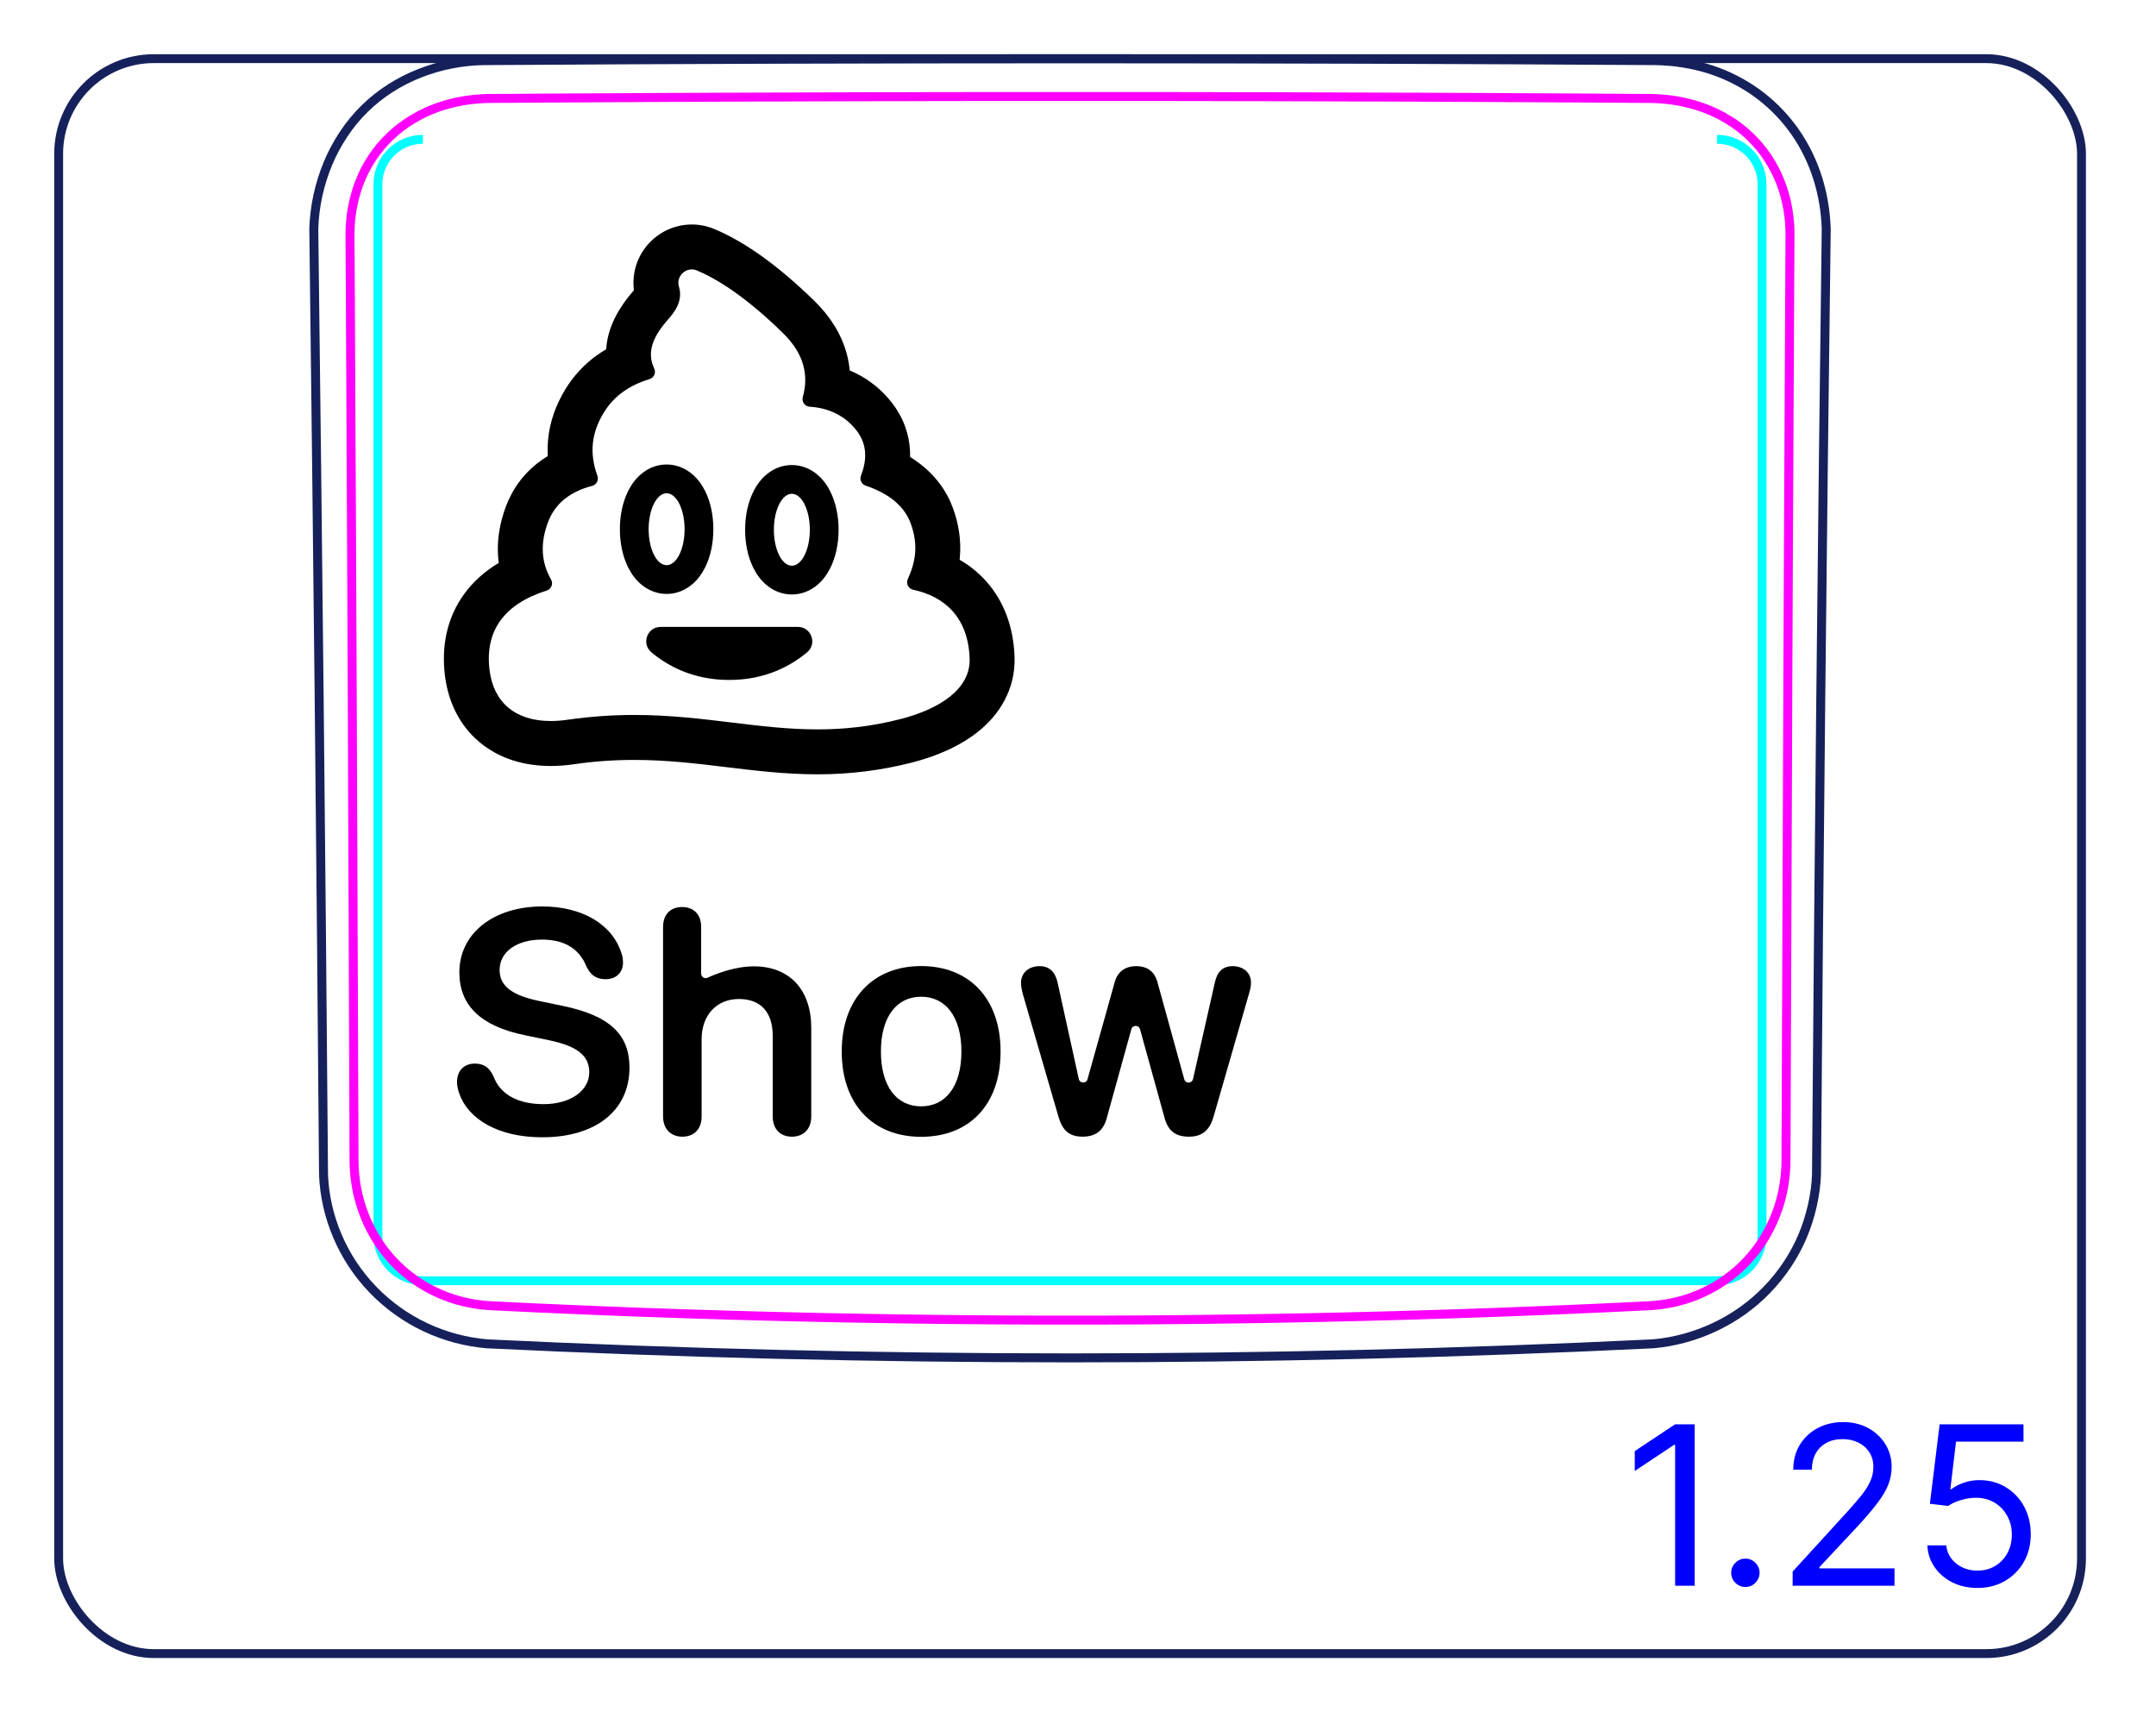 <svg width="68" height="54" viewBox="0 0 68 54" fill="none" xmlns="http://www.w3.org/2000/svg">
<rect x="1.85" y="1.85" width="63.8" height="50.3" rx="3" stroke="#16215B" stroke-width="0.28"/>
<path d="M10.204 37.035C10.125 27.097 10.022 17.16 9.897 7.221C9.917 6.517 10.072 5.808 10.344 5.155C10.479 4.831 10.645 4.521 10.84 4.228C11.032 3.938 11.255 3.667 11.504 3.424C11.751 3.181 12.025 2.965 12.317 2.779C12.608 2.593 12.918 2.437 13.24 2.31C13.884 2.056 14.582 1.921 15.271 1.912C27.588 1.833 39.907 1.833 52.224 1.912C52.39 1.915 52.557 1.924 52.724 1.941C52.972 1.966 53.218 2.005 53.46 2.059C53.703 2.114 53.944 2.185 54.175 2.271C54.666 2.456 55.135 2.715 55.55 3.038C55.969 3.363 56.335 3.753 56.636 4.189C56.938 4.629 57.173 5.117 57.333 5.628C57.495 6.144 57.582 6.683 57.599 7.222C57.471 17.159 57.368 27.097 57.292 37.035C57.282 37.366 57.234 37.696 57.161 38.02C57.086 38.347 56.986 38.668 56.856 38.977C56.725 39.289 56.563 39.589 56.376 39.871C56.187 40.155 55.973 40.423 55.736 40.668C55.499 40.914 55.239 41.138 54.961 41.337C54.682 41.535 54.388 41.707 54.077 41.853C53.466 42.141 52.798 42.325 52.126 42.381C46.004 42.677 39.877 42.824 33.748 42.824C27.619 42.824 21.492 42.676 15.37 42.381C14.698 42.326 14.03 42.148 13.416 41.858C12.797 41.566 12.232 41.161 11.758 40.668C11.286 40.179 10.905 39.603 10.64 38.976C10.378 38.361 10.228 37.697 10.203 37.034" stroke="#16215B" stroke-width="0.283" stroke-miterlimit="10"/>
<path d="M13.338 4.393C12.555 4.393 11.92 5.027 11.92 5.809V38.975C11.92 39.758 12.555 40.392 13.339 40.392H54.157C54.94 40.392 55.574 39.758 55.574 38.975V5.81C55.574 5.027 54.94 4.393 54.157 4.393" stroke="#00FFFF" stroke-width="0.28" stroke-miterlimit="10"/>
<path d="M11.04 7.438V7.317C11.041 7.279 11.042 7.238 11.043 7.198L11.05 7.081C11.053 7.04 11.056 7.002 11.059 6.962C11.063 6.924 11.068 6.884 11.072 6.846L11.085 6.73C11.091 6.691 11.098 6.654 11.104 6.615C11.111 6.577 11.117 6.539 11.124 6.502L11.148 6.389C11.156 6.352 11.165 6.315 11.173 6.278C11.182 6.24 11.193 6.203 11.204 6.167C11.212 6.13 11.223 6.093 11.235 6.057C11.246 6.021 11.257 5.984 11.27 5.948C11.281 5.912 11.293 5.877 11.306 5.841C11.319 5.805 11.334 5.769 11.347 5.733C11.373 5.667 11.402 5.601 11.431 5.534C11.46 5.468 11.492 5.404 11.525 5.341C11.559 5.276 11.594 5.213 11.63 5.153C11.666 5.091 11.706 5.029 11.745 4.969C11.824 4.849 11.912 4.733 12.003 4.622C12.095 4.513 12.193 4.407 12.296 4.31C12.399 4.209 12.507 4.117 12.62 4.029C12.736 3.941 12.855 3.858 12.979 3.782C13.04 3.744 13.102 3.708 13.166 3.674C13.229 3.638 13.293 3.605 13.358 3.575C13.423 3.542 13.489 3.513 13.556 3.484C13.623 3.456 13.691 3.429 13.758 3.404C13.777 3.398 13.794 3.391 13.813 3.384L13.87 3.365C13.887 3.359 13.906 3.353 13.925 3.347L13.982 3.33C14.001 3.323 14.02 3.317 14.039 3.312C14.056 3.306 14.076 3.301 14.095 3.295C14.114 3.29 14.133 3.285 14.152 3.279C14.171 3.274 14.191 3.27 14.209 3.265C14.229 3.259 14.248 3.255 14.266 3.25C14.287 3.245 14.306 3.242 14.325 3.237C14.344 3.232 14.363 3.228 14.383 3.223C14.402 3.219 14.421 3.216 14.441 3.211L14.501 3.2C14.52 3.196 14.54 3.192 14.559 3.188L14.618 3.179C14.639 3.175 14.658 3.171 14.678 3.169C14.698 3.165 14.717 3.162 14.738 3.159C14.758 3.156 14.778 3.154 14.798 3.151C14.819 3.148 14.838 3.146 14.858 3.144C14.878 3.141 14.899 3.139 14.919 3.138C14.94 3.134 14.96 3.133 14.98 3.13C15.001 3.128 15.021 3.127 15.042 3.125C15.062 3.123 15.084 3.123 15.104 3.12C15.124 3.118 15.145 3.117 15.165 3.117C15.186 3.114 15.207 3.113 15.227 3.112C15.248 3.112 15.27 3.11 15.29 3.109C15.31 3.108 15.332 3.108 15.352 3.107C15.374 3.107 15.395 3.107 15.416 3.107C15.436 3.105 15.459 3.105 15.479 3.105C15.581 3.105 15.683 3.104 15.786 3.103C15.887 3.103 15.989 3.102 16.09 3.102C16.193 3.101 16.294 3.101 16.396 3.099C16.497 3.098 16.599 3.098 16.703 3.097C16.803 3.096 16.907 3.096 17.008 3.096C17.11 3.094 17.212 3.094 17.314 3.093C17.416 3.093 17.517 3.092 17.62 3.091C17.722 3.091 17.825 3.091 17.926 3.089C18.029 3.089 18.13 3.088 18.233 3.088C18.334 3.087 18.437 3.086 18.538 3.086C18.64 3.086 18.743 3.086 18.845 3.084C18.947 3.084 19.049 3.083 19.151 3.083C19.253 3.082 19.355 3.082 19.456 3.081C19.56 3.081 19.662 3.081 19.764 3.081C19.866 3.08 19.968 3.08 20.071 3.078C20.172 3.077 20.275 3.077 20.377 3.076C20.479 3.076 20.581 3.075 20.683 3.075C20.786 3.075 20.887 3.075 20.991 3.073C21.092 3.073 21.195 3.072 21.297 3.072C21.4 3.071 21.5 3.071 21.604 3.071C21.706 3.071 21.808 3.071 21.911 3.07C22.012 3.07 22.116 3.068 22.217 3.068L22.525 3.066C22.627 3.066 22.729 3.066 22.831 3.065C22.933 3.065 23.037 3.065 23.137 3.065C23.241 3.065 23.343 3.063 23.446 3.063C23.547 3.063 23.651 3.062 23.752 3.062L24.06 3.061C24.163 3.061 24.265 3.06 24.366 3.06C24.469 3.06 24.572 3.06 24.674 3.06C24.776 3.058 24.879 3.058 24.982 3.058C25.082 3.057 25.186 3.057 25.288 3.057C25.39 3.056 25.494 3.056 25.596 3.056C25.698 3.055 25.801 3.055 25.904 3.055C26.006 3.055 26.108 3.054 26.209 3.054C26.312 3.054 26.415 3.054 26.517 3.054C26.62 3.054 26.723 3.054 26.826 3.052C26.927 3.052 27.03 3.052 27.133 3.052C27.235 3.051 27.337 3.051 27.441 3.051C27.543 3.051 27.646 3.05 27.747 3.05C27.851 3.05 27.953 3.05 28.055 3.05C28.159 3.05 28.261 3.05 28.363 3.05C28.465 3.05 28.569 3.049 28.671 3.049C28.773 3.049 28.875 3.049 28.979 3.049C29.081 3.047 29.183 3.047 29.287 3.047C29.389 3.047 29.491 3.047 29.594 3.047C29.697 3.046 29.799 3.046 29.901 3.046C30.004 3.046 30.107 3.046 30.209 3.046C30.311 3.046 30.413 3.045 30.517 3.045C30.62 3.045 30.721 3.045 30.825 3.045H31.131C31.235 3.045 31.337 3.044 31.439 3.044H31.747C31.849 3.044 31.953 3.044 32.056 3.044H32.364H32.67C32.773 3.044 32.876 3.044 32.978 3.044H33.286H33.594H33.903H34.209H34.517C34.62 3.044 34.722 3.044 34.825 3.044H35.133H35.441C35.542 3.044 35.646 3.044 35.748 3.044H36.056C36.16 3.044 36.262 3.045 36.364 3.045H36.672C36.775 3.045 36.877 3.045 36.98 3.045C37.081 3.045 37.185 3.046 37.288 3.046C37.389 3.046 37.492 3.046 37.594 3.046C37.698 3.046 37.8 3.046 37.903 3.047C38.005 3.047 38.108 3.047 38.209 3.047C38.312 3.047 38.414 3.047 38.517 3.049C38.62 3.049 38.722 3.049 38.825 3.049C38.928 3.049 39.031 3.05 39.133 3.05C39.236 3.05 39.337 3.05 39.441 3.05C39.542 3.05 39.646 3.05 39.748 3.05C39.85 3.05 39.953 3.051 40.056 3.051C40.159 3.051 40.261 3.051 40.364 3.052C40.465 3.052 40.569 3.052 40.67 3.052C40.773 3.054 40.876 3.054 40.978 3.054C41.081 3.054 41.182 3.054 41.285 3.054C41.388 3.054 41.491 3.055 41.593 3.055C41.696 3.055 41.797 3.055 41.901 3.056C42.002 3.056 42.105 3.056 42.208 3.057C42.31 3.057 42.413 3.057 42.514 3.058C42.617 3.058 42.719 3.058 42.823 3.06C42.925 3.06 43.028 3.06 43.129 3.06C43.232 3.06 43.334 3.061 43.437 3.061L43.745 3.062C43.846 3.062 43.949 3.063 44.051 3.063C44.154 3.063 44.255 3.065 44.358 3.065L44.664 3.065C44.767 3.066 44.87 3.066 44.971 3.066C45.075 3.067 45.176 3.067 45.279 3.068L45.586 3.07C45.688 3.071 45.789 3.071 45.892 3.071C45.995 3.071 46.096 3.071 46.2 3.072C46.301 3.072 46.404 3.073 46.505 3.073C46.608 3.075 46.709 3.075 46.812 3.075C46.914 3.075 47.017 3.076 47.12 3.076C47.221 3.077 47.324 3.077 47.426 3.078C47.529 3.08 47.63 3.08 47.733 3.081C47.834 3.081 47.937 3.081 48.038 3.081C48.141 3.082 48.243 3.082 48.344 3.083C48.448 3.083 48.55 3.084 48.651 3.084C48.754 3.086 48.855 3.086 48.958 3.086C49.06 3.086 49.163 3.087 49.264 3.088C49.367 3.088 49.468 3.089 49.571 3.089C49.672 3.091 49.775 3.091 49.876 3.091C49.978 3.092 50.08 3.093 50.182 3.093C50.285 3.094 50.386 3.094 50.489 3.096C50.59 3.096 50.693 3.096 50.794 3.097C50.896 3.098 50.998 3.098 51.099 3.099C51.203 3.101 51.303 3.101 51.406 3.102C51.508 3.102 51.609 3.103 51.711 3.103C51.814 3.104 51.914 3.105 52.017 3.105C52.058 3.106 52.099 3.107 52.139 3.107C52.18 3.108 52.22 3.111 52.26 3.112C52.3 3.114 52.34 3.117 52.38 3.119C52.42 3.123 52.46 3.125 52.499 3.129C52.538 3.133 52.578 3.138 52.617 3.141C52.656 3.146 52.695 3.15 52.733 3.156C52.772 3.161 52.811 3.167 52.85 3.174C52.888 3.18 52.926 3.186 52.964 3.193C53.002 3.2 53.04 3.208 53.078 3.216C53.115 3.224 53.153 3.232 53.19 3.242C53.227 3.25 53.265 3.259 53.302 3.269C53.339 3.279 53.376 3.289 53.412 3.299C53.449 3.31 53.485 3.321 53.521 3.331C53.558 3.342 53.594 3.356 53.63 3.367C53.666 3.378 53.702 3.391 53.737 3.404C53.806 3.429 53.873 3.456 53.939 3.484C54.007 3.513 54.072 3.542 54.138 3.575C54.202 3.606 54.267 3.638 54.33 3.674C54.393 3.708 54.455 3.744 54.517 3.783C54.641 3.858 54.761 3.94 54.876 4.029C54.989 4.117 55.097 4.21 55.2 4.309C55.303 4.408 55.4 4.513 55.492 4.622C55.585 4.733 55.671 4.849 55.751 4.969C55.791 5.029 55.829 5.091 55.866 5.153C55.902 5.213 55.937 5.276 55.971 5.341C56.004 5.404 56.035 5.468 56.064 5.534C56.095 5.601 56.123 5.666 56.149 5.733C56.156 5.753 56.163 5.77 56.17 5.789C56.177 5.807 56.184 5.826 56.19 5.844C56.197 5.862 56.204 5.882 56.21 5.899C56.217 5.919 56.223 5.937 56.229 5.956C56.235 5.974 56.241 5.993 56.247 6.013C56.253 6.03 56.259 6.05 56.265 6.068C56.27 6.087 56.276 6.107 56.281 6.125C56.287 6.144 56.292 6.164 56.297 6.182C56.303 6.201 56.308 6.221 56.312 6.239C56.317 6.258 56.322 6.278 56.327 6.296C56.331 6.315 56.336 6.336 56.341 6.354C56.345 6.374 56.349 6.393 56.353 6.413C56.357 6.432 56.361 6.451 56.365 6.471L56.377 6.529C56.38 6.549 56.384 6.568 56.388 6.587C56.391 6.607 56.394 6.628 56.397 6.646C56.4 6.667 56.403 6.686 56.406 6.706C56.409 6.726 56.412 6.747 56.414 6.766C56.417 6.786 56.42 6.805 56.422 6.825C56.425 6.846 56.427 6.865 56.429 6.885C56.431 6.906 56.433 6.926 56.435 6.946C56.436 6.966 56.438 6.987 56.44 7.007C56.442 7.028 56.443 7.047 56.445 7.067C56.446 7.087 56.447 7.108 56.448 7.128C56.45 7.149 56.451 7.169 56.452 7.19C56.452 7.211 56.453 7.232 56.454 7.252C56.455 7.273 56.455 7.294 56.456 7.313V7.377V7.438C56.454 7.944 56.451 8.449 56.448 8.955C56.432 12.146 56.416 15.338 56.401 18.53C56.395 19.694 56.391 20.858 56.386 22.023C56.365 26.877 56.347 31.732 56.33 36.586C56.33 36.625 56.329 36.664 56.328 36.703C56.327 36.743 56.326 36.782 56.324 36.821C56.322 36.86 56.319 36.899 56.316 36.937C56.313 36.976 56.31 37.014 56.307 37.053C56.303 37.092 56.299 37.13 56.294 37.168C56.29 37.206 56.284 37.244 56.279 37.283C56.273 37.321 56.268 37.358 56.261 37.396C56.255 37.434 56.248 37.472 56.24 37.509C56.233 37.547 56.226 37.584 56.217 37.621C56.209 37.659 56.2 37.696 56.191 37.733C56.182 37.77 56.173 37.807 56.162 37.844C56.152 37.88 56.142 37.917 56.131 37.953C56.12 37.99 56.108 38.027 56.097 38.063C56.085 38.099 56.072 38.136 56.06 38.172C56.047 38.208 56.034 38.243 56.02 38.28C55.968 38.417 55.909 38.554 55.844 38.686C55.779 38.817 55.709 38.944 55.633 39.068C55.557 39.191 55.475 39.31 55.387 39.426C55.299 39.541 55.205 39.652 55.105 39.758C55.007 39.865 54.901 39.966 54.792 40.063C54.682 40.159 54.567 40.251 54.448 40.337C54.389 40.379 54.328 40.421 54.267 40.46C54.205 40.5 54.143 40.538 54.08 40.575C54.017 40.611 53.953 40.646 53.889 40.679C53.823 40.712 53.758 40.744 53.691 40.774C53.674 40.782 53.657 40.789 53.64 40.797C53.623 40.805 53.605 40.812 53.588 40.819C53.57 40.826 53.554 40.834 53.536 40.841C53.519 40.848 53.501 40.855 53.483 40.862C53.467 40.869 53.449 40.876 53.432 40.882C53.414 40.889 53.396 40.895 53.379 40.902L53.326 40.921C53.309 40.927 53.291 40.933 53.272 40.939C53.255 40.946 53.237 40.951 53.22 40.957C53.202 40.963 53.185 40.969 53.166 40.974C53.148 40.98 53.131 40.985 53.112 40.991C53.095 40.996 53.077 41.001 53.059 41.006C53.041 41.012 53.022 41.016 53.005 41.021C52.986 41.026 52.969 41.031 52.95 41.035C52.933 41.04 52.914 41.045 52.896 41.05C52.878 41.054 52.859 41.058 52.842 41.062C52.823 41.067 52.805 41.071 52.787 41.075L52.731 41.087C52.713 41.091 52.695 41.094 52.677 41.098L52.621 41.108C52.602 41.112 52.584 41.115 52.565 41.118C52.547 41.121 52.528 41.124 52.51 41.127C52.491 41.13 52.473 41.133 52.453 41.136C52.435 41.138 52.416 41.141 52.397 41.143C52.379 41.146 52.359 41.148 52.341 41.151C52.322 41.153 52.303 41.155 52.284 41.157C52.266 41.159 52.246 41.161 52.227 41.163C52.208 41.165 52.189 41.167 52.17 41.168C52.151 41.17 52.132 41.171 52.113 41.173C52.094 41.174 52.075 41.176 52.056 41.177C52.036 41.178 52.018 41.179 51.998 41.18C51.896 41.185 51.795 41.19 51.692 41.195L51.388 41.21C51.285 41.215 51.184 41.22 51.082 41.224C50.98 41.229 50.878 41.234 50.776 41.239C50.675 41.243 50.572 41.248 50.471 41.253C50.369 41.258 50.267 41.262 50.165 41.266C50.063 41.271 49.961 41.276 49.859 41.28C49.758 41.284 49.655 41.289 49.554 41.293C49.452 41.298 49.35 41.302 49.248 41.306C49.145 41.311 49.044 41.315 48.942 41.319C48.84 41.324 48.738 41.328 48.636 41.332C48.534 41.336 48.432 41.34 48.33 41.344C48.227 41.348 48.126 41.352 48.024 41.356C47.922 41.36 47.82 41.364 47.718 41.368C47.616 41.372 47.514 41.376 47.411 41.38C47.31 41.383 47.207 41.387 47.105 41.391C47.003 41.394 46.901 41.398 46.799 41.402C46.697 41.406 46.595 41.409 46.493 41.412C46.391 41.416 46.288 41.42 46.186 41.423C46.084 41.427 45.982 41.43 45.88 41.433C45.777 41.437 45.676 41.44 45.573 41.443C45.471 41.447 45.369 41.45 45.267 41.453C45.165 41.456 45.062 41.459 44.96 41.462C44.858 41.466 44.756 41.469 44.653 41.472C44.552 41.475 44.449 41.478 44.347 41.481C44.244 41.484 44.143 41.487 44.04 41.489C43.937 41.492 43.836 41.495 43.733 41.498C43.631 41.5 43.528 41.503 43.427 41.506C43.324 41.509 43.222 41.511 43.12 41.514C43.018 41.516 42.915 41.519 42.812 41.522C42.71 41.524 42.608 41.527 42.506 41.529C42.403 41.532 42.301 41.534 42.199 41.536L41.892 41.543C41.789 41.545 41.687 41.548 41.585 41.55C41.482 41.552 41.38 41.554 41.277 41.556C41.176 41.558 41.073 41.56 40.971 41.562L40.663 41.568C40.561 41.57 40.459 41.572 40.356 41.574C40.254 41.576 40.151 41.577 40.049 41.579C39.946 41.581 39.845 41.583 39.742 41.584C39.64 41.586 39.537 41.588 39.435 41.589C39.332 41.591 39.229 41.592 39.128 41.594L38.82 41.598L38.513 41.602C38.41 41.603 38.308 41.605 38.205 41.606C38.103 41.607 38.001 41.609 37.898 41.61C37.796 41.611 37.693 41.612 37.591 41.613L37.283 41.616C37.181 41.617 37.078 41.618 36.977 41.619C36.874 41.62 36.771 41.62 36.669 41.621C36.566 41.622 36.464 41.623 36.361 41.624C36.259 41.624 36.156 41.625 36.054 41.626C35.951 41.626 35.849 41.627 35.746 41.628C35.643 41.628 35.541 41.629 35.439 41.629C35.337 41.63 35.234 41.63 35.132 41.63L34.824 41.632C34.722 41.632 34.619 41.632 34.517 41.632C34.414 41.633 34.311 41.633 34.209 41.633C34.106 41.633 34.004 41.633 33.901 41.633H33.595C33.492 41.633 33.39 41.633 33.287 41.633C33.185 41.633 33.082 41.633 32.979 41.632C32.877 41.632 32.774 41.632 32.672 41.632L32.364 41.63C32.262 41.63 32.159 41.63 32.057 41.629C31.954 41.629 31.852 41.628 31.75 41.628C31.647 41.627 31.545 41.626 31.442 41.626C31.34 41.625 31.237 41.624 31.135 41.624C31.032 41.623 30.93 41.622 30.827 41.621C30.725 41.62 30.622 41.62 30.519 41.619C30.417 41.618 30.315 41.617 30.213 41.616L29.905 41.613C29.803 41.612 29.7 41.611 29.598 41.61C29.495 41.609 29.393 41.607 29.29 41.606C29.187 41.605 29.086 41.603 28.983 41.602L28.676 41.598L28.368 41.594C28.266 41.592 28.164 41.591 28.061 41.589C27.959 41.588 27.856 41.586 27.754 41.584C27.651 41.583 27.549 41.581 27.447 41.579C27.345 41.577 27.242 41.576 27.14 41.574L26.832 41.568C26.73 41.566 26.628 41.564 26.525 41.562C26.423 41.56 26.32 41.558 26.218 41.556C26.116 41.554 26.014 41.552 25.911 41.55C25.809 41.548 25.706 41.545 25.604 41.543L25.297 41.536C25.194 41.534 25.093 41.532 24.99 41.529C24.888 41.527 24.785 41.524 24.684 41.522C24.581 41.519 24.478 41.516 24.376 41.514C24.274 41.511 24.172 41.509 24.069 41.506C23.967 41.503 23.865 41.5 23.763 41.498C23.66 41.495 23.559 41.492 23.456 41.489C23.353 41.487 23.251 41.484 23.149 41.481C23.047 41.478 22.944 41.475 22.843 41.472C22.74 41.469 22.638 41.466 22.536 41.462C22.434 41.459 22.331 41.456 22.229 41.453C22.127 41.45 22.024 41.447 21.923 41.443C21.82 41.44 21.719 41.437 21.616 41.433C21.514 41.43 21.412 41.427 21.31 41.423C21.208 41.42 21.105 41.416 21.003 41.412C20.901 41.409 20.799 41.406 20.697 41.402C20.595 41.398 20.493 41.394 20.391 41.391C20.288 41.387 20.186 41.383 20.084 41.38C19.982 41.376 19.88 41.372 19.778 41.368C19.676 41.364 19.574 41.36 19.472 41.356C19.37 41.352 19.268 41.348 19.166 41.344C19.063 41.34 18.962 41.336 18.86 41.332C18.758 41.328 18.656 41.324 18.554 41.319C18.452 41.315 18.35 41.311 18.248 41.306C18.146 41.302 18.044 41.298 17.942 41.293C17.84 41.289 17.738 41.284 17.637 41.28C17.534 41.276 17.433 41.271 17.331 41.266C17.228 41.262 17.127 41.258 17.025 41.253C16.923 41.248 16.821 41.243 16.72 41.239C16.618 41.234 16.516 41.229 16.414 41.224C16.312 41.22 16.211 41.215 16.108 41.21L15.804 41.195C15.701 41.19 15.6 41.185 15.498 41.18C15.312 41.171 15.127 41.151 14.944 41.121C14.466 41.04 13.993 40.883 13.563 40.656C13.132 40.429 12.732 40.124 12.398 39.767C12.26 39.618 12.129 39.459 12.012 39.292C11.724 38.883 11.503 38.421 11.363 37.945C11.232 37.505 11.167 37.043 11.166 36.586C11.149 31.729 11.131 26.873 11.11 22.016C11.105 20.852 11.101 19.686 11.095 18.52C11.08 15.331 11.064 12.14 11.048 8.95C11.045 8.446 11.042 7.942 11.039 7.438" stroke="#FF00FF" stroke-width="0.283" stroke-miterlimit="10" stroke-linecap="round" stroke-linejoin="round"/>
<path d="M53.449 44.919V50.01H52.833V45.565H52.803L51.56 46.391V45.764L52.833 44.919H53.449ZM55.05 50.05C54.927 50.05 54.822 50.006 54.734 49.918C54.646 49.83 54.602 49.725 54.602 49.602C54.602 49.48 54.646 49.374 54.734 49.287C54.822 49.199 54.927 49.155 55.05 49.155C55.173 49.155 55.278 49.199 55.366 49.287C55.453 49.374 55.497 49.48 55.497 49.602C55.497 49.684 55.477 49.758 55.435 49.826C55.395 49.894 55.342 49.949 55.274 49.99C55.207 50.03 55.133 50.05 55.05 50.05ZM56.54 50.01V49.563L58.221 47.723C58.418 47.508 58.58 47.32 58.708 47.161C58.835 47.001 58.93 46.85 58.991 46.709C59.054 46.566 59.086 46.417 59.086 46.261C59.086 46.083 59.042 45.928 58.956 45.797C58.872 45.666 58.756 45.565 58.608 45.493C58.461 45.422 58.295 45.386 58.111 45.386C57.916 45.386 57.745 45.427 57.599 45.508C57.455 45.588 57.343 45.7 57.264 45.844C57.186 45.988 57.147 46.157 57.147 46.351H56.56C56.56 46.053 56.629 45.791 56.766 45.565C56.904 45.34 57.091 45.164 57.328 45.038C57.567 44.913 57.834 44.849 58.131 44.849C58.429 44.849 58.694 44.913 58.924 45.038C59.154 45.164 59.335 45.334 59.466 45.548C59.597 45.762 59.662 46 59.662 46.261C59.662 46.449 59.628 46.632 59.56 46.811C59.494 46.988 59.378 47.186 59.212 47.405C59.048 47.622 58.821 47.887 58.529 48.2L57.385 49.423V49.463H59.752V50.01H56.54ZM62.369 50.08C62.078 50.08 61.815 50.022 61.581 49.906C61.348 49.79 61.16 49.63 61.02 49.428C60.879 49.226 60.802 48.996 60.788 48.737H61.385C61.408 48.968 61.513 49.158 61.698 49.309C61.886 49.458 62.109 49.533 62.369 49.533C62.578 49.533 62.764 49.484 62.926 49.386C63.09 49.288 63.219 49.154 63.312 48.983C63.406 48.811 63.453 48.616 63.453 48.399C63.453 48.177 63.404 47.979 63.306 47.805C63.21 47.629 63.078 47.491 62.909 47.39C62.74 47.289 62.547 47.237 62.33 47.236C62.174 47.234 62.014 47.258 61.85 47.308C61.686 47.356 61.551 47.418 61.445 47.494L60.868 47.425L61.176 44.919H63.821V45.466H61.693L61.514 46.967H61.544C61.648 46.885 61.779 46.816 61.937 46.761C62.094 46.706 62.258 46.679 62.429 46.679C62.741 46.679 63.018 46.754 63.262 46.903C63.507 47.05 63.699 47.252 63.839 47.509C63.979 47.766 64.05 48.059 64.05 48.389C64.05 48.714 63.977 49.004 63.831 49.259C63.687 49.513 63.488 49.713 63.234 49.861C62.981 50.007 62.693 50.08 62.369 50.08Z" fill="#0000FF"/>
<path fill-rule="evenodd" clip-rule="evenodd" d="M21.985 8.531C21.929 8.508 21.873 8.497 21.819 8.497L21.819 8.497C21.552 8.497 21.33 8.756 21.414 9.042L21.417 9.053C21.554 9.523 21.232 9.891 21.056 10.092L21.056 10.092C21.038 10.112 21.022 10.131 21.007 10.148C20.567 10.674 20.404 11.131 20.634 11.622C20.696 11.754 20.628 11.912 20.488 11.955C19.83 12.158 19.361 12.497 19.049 13.004C18.642 13.662 18.59 14.311 18.842 15.005C18.891 15.139 18.816 15.286 18.678 15.322C18.005 15.501 17.518 15.854 17.289 16.457C17.026 17.146 17.075 17.744 17.38 18.276C17.456 18.409 17.389 18.579 17.242 18.625C15.904 19.047 15.285 19.893 15.441 21.138C15.566 22.145 16.245 22.739 17.371 22.739C17.54 22.739 17.719 22.726 17.908 22.698C18.658 22.59 19.351 22.548 20.003 22.548C21.114 22.548 22.11 22.669 23.075 22.786H23.075H23.075C23.983 22.896 24.864 23.003 25.788 23.003C26.614 23.003 27.474 22.917 28.418 22.673C29.606 22.366 30.616 21.747 30.582 20.766C30.538 19.462 29.78 18.806 28.801 18.599C28.65 18.567 28.568 18.403 28.632 18.262C28.867 17.747 28.98 17.198 28.721 16.501C28.527 15.975 28.057 15.569 27.303 15.316C27.173 15.272 27.106 15.129 27.155 15.001C27.331 14.545 27.375 14.043 27.017 13.579C26.636 13.084 26.101 12.863 25.538 12.827C25.384 12.818 25.279 12.67 25.32 12.521C25.504 11.865 25.382 11.179 24.704 10.514C23.494 9.327 22.581 8.782 21.985 8.531ZM20.976 7.285C21.236 7.151 21.527 7.08 21.819 7.08H21.819C22.064 7.08 22.305 7.129 22.533 7.224C23.509 7.633 24.573 8.4 25.697 9.502C26.201 9.996 26.539 10.549 26.703 11.146C26.751 11.323 26.784 11.502 26.801 11.682C26.855 11.705 26.909 11.729 26.962 11.755C27.426 11.979 27.822 12.301 28.14 12.714C28.315 12.941 28.452 13.188 28.546 13.448C28.637 13.696 28.689 13.957 28.702 14.224C28.705 14.286 28.706 14.348 28.705 14.412C29.49 14.898 29.869 15.517 30.05 16.009C30.244 16.53 30.319 17.057 30.274 17.573C30.271 17.6 30.269 17.627 30.266 17.653C30.581 17.835 30.86 18.06 31.096 18.323C31.379 18.637 31.599 19.003 31.751 19.411C31.9 19.809 31.983 20.249 31.999 20.718C32.007 20.965 31.983 21.21 31.926 21.447C31.871 21.676 31.786 21.898 31.672 22.108C31.477 22.471 31.197 22.798 30.841 23.081C30.311 23.503 29.615 23.828 28.773 24.046C27.799 24.297 26.798 24.42 25.788 24.42C24.779 24.42 23.826 24.305 22.905 24.193C21.983 24.081 21.029 23.966 20.003 23.966C19.36 23.966 18.742 24.01 18.112 24.101C17.858 24.138 17.609 24.157 17.371 24.157C16.947 24.157 16.547 24.098 16.181 23.981C15.782 23.854 15.425 23.659 15.118 23.401C14.517 22.895 14.142 22.173 14.034 21.314C13.976 20.845 13.992 20.395 14.084 19.977C14.182 19.527 14.367 19.113 14.632 18.745C14.914 18.353 15.281 18.022 15.73 17.753C15.719 17.672 15.712 17.59 15.707 17.508C15.677 17.001 15.764 16.478 15.964 15.952C16.156 15.449 16.534 14.833 17.277 14.384C17.267 14.206 17.271 14.029 17.288 13.853C17.341 13.306 17.528 12.77 17.842 12.26C18.094 11.851 18.418 11.501 18.805 11.219C18.904 11.147 19.009 11.079 19.118 11.015C19.129 10.849 19.158 10.683 19.203 10.519C19.322 10.091 19.557 9.672 19.922 9.237C19.945 9.209 19.968 9.184 19.99 9.159L19.994 9.154C19.969 8.96 19.975 8.762 20.012 8.571C20.064 8.301 20.18 8.041 20.345 7.82C20.512 7.598 20.73 7.413 20.976 7.285ZM25.164 19.771H20.836C20.413 19.771 20.22 20.3 20.545 20.572C21.059 21.002 21.864 21.444 23 21.444C24.137 21.444 24.942 21.002 25.456 20.572C25.781 20.3 25.588 19.771 25.164 19.771ZM21.025 15.556C21.338 15.556 21.592 16.064 21.592 16.69C21.592 17.317 21.338 17.824 21.025 17.824C20.712 17.824 20.458 17.317 20.458 16.69C20.458 16.064 20.712 15.556 21.025 15.556ZM21.025 14.649C20.733 14.649 20.454 14.754 20.219 14.953C20.057 15.09 19.92 15.268 19.813 15.483C19.642 15.825 19.551 16.243 19.551 16.69C19.551 17.137 19.642 17.555 19.813 17.898C19.92 18.112 20.057 18.291 20.219 18.427C20.454 18.626 20.733 18.731 21.025 18.731C21.318 18.731 21.597 18.626 21.832 18.427C21.994 18.291 22.13 18.112 22.238 17.898C22.409 17.555 22.499 17.137 22.499 16.69C22.499 16.243 22.409 15.825 22.238 15.483C22.13 15.268 21.994 15.09 21.832 14.953C21.597 14.754 21.318 14.649 21.025 14.649ZM25.542 16.707C25.542 16.081 25.288 15.573 24.975 15.573C24.662 15.573 24.408 16.081 24.408 16.707C24.408 17.334 24.662 17.841 24.975 17.841C25.288 17.841 25.542 17.334 25.542 16.707ZM24.169 14.97C24.403 14.771 24.682 14.666 24.975 14.666C25.268 14.666 25.547 14.771 25.782 14.97C25.943 15.107 26.08 15.285 26.187 15.5C26.358 15.842 26.449 16.26 26.449 16.707C26.449 17.154 26.358 17.572 26.187 17.915C26.08 18.129 25.943 18.308 25.782 18.445C25.547 18.643 25.268 18.748 24.975 18.748C24.682 18.748 24.403 18.643 24.169 18.445C24.007 18.308 23.87 18.129 23.763 17.915C23.591 17.572 23.501 17.154 23.501 16.707C23.501 16.26 23.591 15.842 23.763 15.5C23.87 15.285 24.007 15.107 24.169 14.97Z" fill="black"/>
<path d="M33.385 35.222L32.261 31.354C32.222 31.203 32.203 31.1 32.203 30.993C32.203 30.685 32.442 30.47 32.789 30.47C33.092 30.47 33.282 30.646 33.355 30.983L34.025 34.028C34.056 34.172 34.26 34.178 34.3 34.036L35.143 31.027C35.226 30.666 35.465 30.47 35.836 30.47C36.208 30.47 36.437 30.661 36.52 31.027L37.352 34.038C37.391 34.18 37.594 34.175 37.627 34.032L38.318 30.978C38.391 30.641 38.577 30.47 38.874 30.47C39.221 30.47 39.456 30.68 39.456 30.988C39.456 31.095 39.436 31.198 39.392 31.344L38.274 35.222C38.151 35.647 37.912 35.848 37.502 35.848C37.067 35.848 36.833 35.662 36.72 35.218L35.956 32.458C35.918 32.319 35.721 32.32 35.683 32.458L34.918 35.222C34.816 35.647 34.566 35.847 34.147 35.847C33.727 35.847 33.512 35.657 33.385 35.222V35.222Z" fill="black"/>
<path d="M29.053 30.467C27.544 30.467 26.548 31.492 26.548 33.162C26.548 34.832 27.535 35.852 29.053 35.852C30.572 35.852 31.558 34.842 31.558 33.162C31.558 31.482 30.562 30.467 29.053 30.467ZM29.053 34.891C28.282 34.891 27.784 34.266 27.784 33.162C27.784 32.059 28.287 31.434 29.053 31.434C29.82 31.434 30.323 32.063 30.323 33.162C30.323 34.261 29.825 34.891 29.053 34.891Z" fill="black"/>
<path d="M20.913 35.208V29.23C20.913 28.845 21.143 28.605 21.514 28.605C21.885 28.605 22.114 28.845 22.114 29.23V30.706C22.114 30.809 22.221 30.878 22.315 30.835C22.61 30.701 23.191 30.476 23.775 30.476C24.918 30.476 25.587 31.228 25.587 32.415V35.208C25.587 35.618 25.333 35.848 24.976 35.848C24.62 35.848 24.371 35.618 24.371 35.208V32.664C24.371 31.941 24.009 31.506 23.306 31.506C22.603 31.506 22.129 32.014 22.129 32.776V35.208C22.129 35.618 21.88 35.848 21.524 35.848C21.167 35.848 20.913 35.618 20.913 35.208Z" fill="black"/>
<path d="M17.101 35.867C15.694 35.867 14.757 35.281 14.483 34.48C14.44 34.363 14.415 34.236 14.415 34.119C14.415 33.767 14.64 33.543 14.972 33.543C15.25 33.543 15.426 33.655 15.562 33.938C15.782 34.549 16.388 34.822 17.14 34.822C17.989 34.822 18.585 34.402 18.585 33.816C18.585 33.309 18.233 32.996 17.315 32.806L16.559 32.649C15.148 32.361 14.488 31.697 14.488 30.667C14.488 29.427 15.577 28.587 17.105 28.587C18.351 28.587 19.317 29.143 19.605 30.076C19.635 30.154 19.649 30.247 19.649 30.364C19.649 30.672 19.43 30.882 19.102 30.882C18.809 30.882 18.629 30.755 18.497 30.481C18.258 29.886 17.755 29.632 17.096 29.632C16.314 29.632 15.758 30.003 15.758 30.594C15.758 31.072 16.109 31.38 16.988 31.565L17.745 31.722C19.229 32.029 19.854 32.625 19.854 33.67C19.854 35.018 18.795 35.867 17.101 35.867L17.101 35.867Z" fill="black"/>
</svg>
